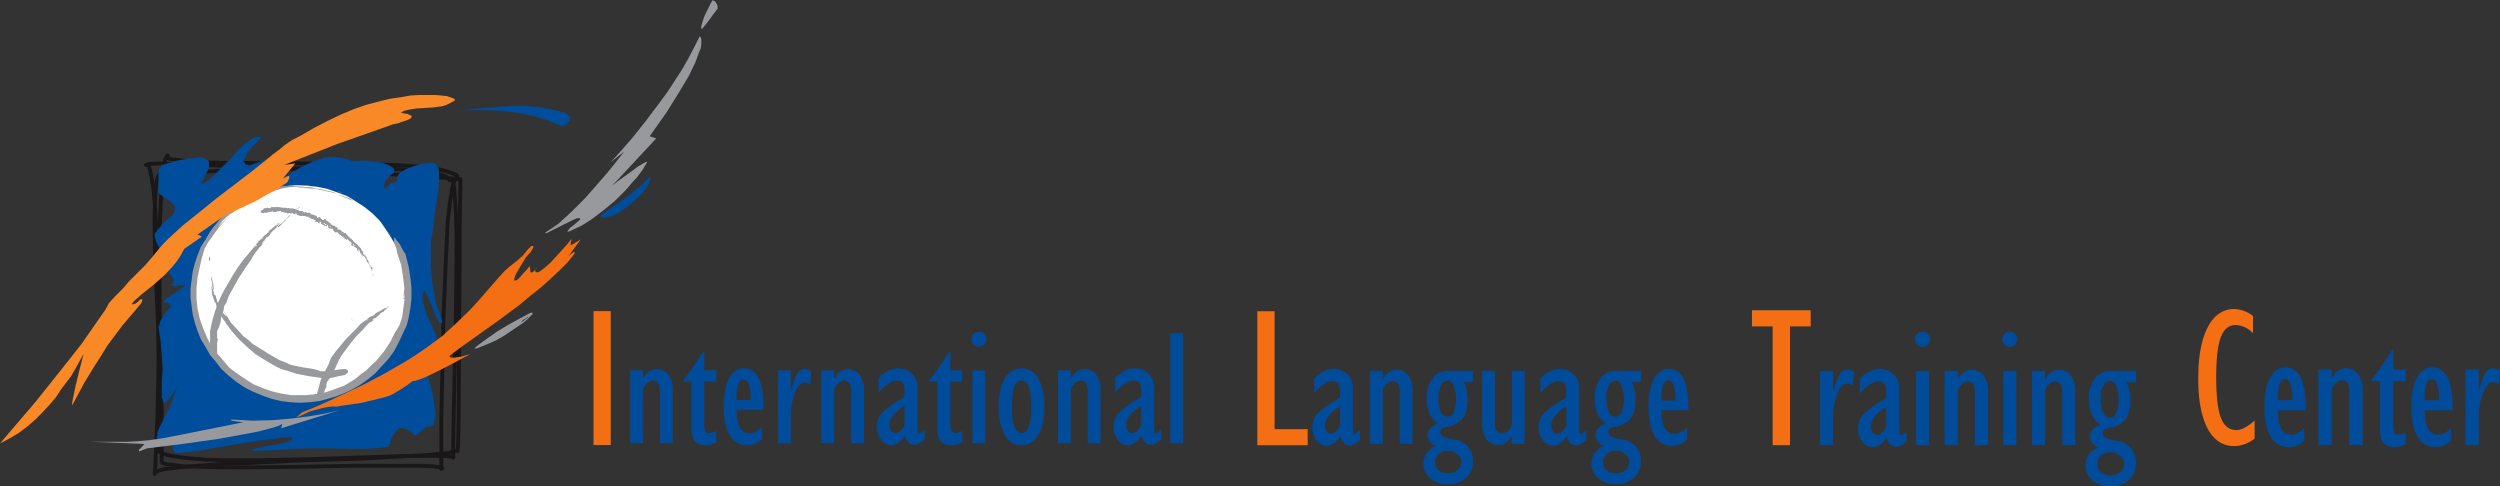 <svg id="Layer_1" data-name="Layer 1" xmlns="http://www.w3.org/2000/svg" viewBox="0 0 812.23 158.005">
  <rect x="0" y="0" width="812.23" height="158.005" fill="#333333" stroke="none"/>
  <defs>
    <style>
      .cls-1 {
        fill: #004c9b;
      }

      .cls-2, .cls-8 {
        fill: #f46e14;
      }

      .cls-3, .cls-7 {
        fill: #97999c;
      }

      .cls-10, .cls-3, .cls-5, .cls-6, .cls-8, .cls-9 {
        fill-rule: evenodd;
      }

      .cls-4 {
        fill: #1a1718;
      }

      .cls-5 {
        fill: #004d9b;
      }

      .cls-6 {
        fill: #fff;
      }

      .cls-9 {
        fill: #f98927;
      }

      .cls-10 {
        fill: none;
      }
    </style>
  </defs>
  <title>Logo ILTC original</title>
  <g>
    <g>
      <g>
        <path class="cls-1" d="M219.788,157.132V133.44h4.179V136h.1q1.749-2.953,4.388-2.952a4.525,4.525,0,0,1,3.776,1.855,8.333,8.333,0,0,1,1.422,5.172v17.057h-4.179V140.179q0-3.423-2.246-3.422a2.862,2.862,0,0,0-2.258,1.292,5.53,5.53,0,0,0-1.007,1.529v17.554Z" transform="translate(-15.063 -13.126)"/>
        <path class="cls-1" d="M247.764,153.162v3.709a9.523,9.523,0,0,1-3.683.914q-4.388,0-4.388-5.3V137.1h-2.717v-.366a87.949,87.949,0,0,0,6.53-9.4h.366v6.112h3.892V137.1h-3.892v13.51a6.1,6.1,0,0,0,.354,2.543,1.325,1.325,0,0,0,1.292.665A5.644,5.644,0,0,0,247.764,153.162Z" transform="translate(-15.063 -13.126)"/>
        <path class="cls-1" d="M262.654,151.568V155.7a6.982,6.982,0,0,1-4.885,2.09,6.225,6.225,0,0,1-5.59-3.239q-1.984-3.238-1.985-9.3,0-5.9,1.738-9.183t4.844-3.277q6.479,0,6.348,13.427h-8.751q0,7.7,4.217,7.706A5.058,5.058,0,0,0,262.654,151.568Zm-8.333-8.49h4.624q0-6.636-2.4-6.635Q254.321,136.444,254.321,143.079Z" transform="translate(-15.063 -13.126)"/>
        <path class="cls-1" d="M267.826,157.132V133.44h4.179v6.4h.1a25.77,25.77,0,0,1,2.075-5.512,2.607,2.607,0,0,1,2.313-1.28,3.626,3.626,0,0,1,2.142.705l-.313,4.284a3.14,3.14,0,0,0-1.829-.6q-1.959,0-3.225,3.526a19.975,19.975,0,0,0-1.268,6.766v9.4Z" transform="translate(-15.063 -13.126)"/>
        <path class="cls-1" d="M281.905,157.132V133.44h4.179V136h.1q1.749-2.953,4.388-2.952a4.525,4.525,0,0,1,3.776,1.855,8.333,8.333,0,0,1,1.422,5.172v17.057H291.6V140.179q0-3.423-2.246-3.422a2.862,2.862,0,0,0-2.258,1.292,5.53,5.53,0,0,0-1.007,1.529v17.554Z" transform="translate(-15.063 -13.126)"/>
        <path class="cls-1" d="M315.446,152.744V155.9q-1.966,1.749-3.251,1.75-2.337,0-3.07-2.978-2.29,3.11-4.531,3.108A4.047,4.047,0,0,1,301.349,156a6.674,6.674,0,0,1-1.394-4.22,6.477,6.477,0,0,1,1.954-4.754,36.4,36.4,0,0,1,7.058-4.911V139.84q0-3.081-2.474-3.082-2.525,0-5.963,3.892v-4.806q3.188-3.056,6.321-3.056a6.29,6.29,0,0,1,4.455,1.724,6.072,6.072,0,0,1,1.84,4.65v13.374q0,1.386.653,1.384Q314.192,153.919,315.446,152.744Zm-6.478-1.646v-6.112q-4.912,2.978-4.911,6.165a3.065,3.065,0,0,0,.572,1.921,1.761,1.761,0,0,0,1.456.743,2.509,2.509,0,0,0,1.985-1.19A4.1,4.1,0,0,0,308.967,151.1Z" transform="translate(-15.063 -13.126)"/>
        <path class="cls-1" d="M327.7,153.162v3.709a9.523,9.523,0,0,1-3.683.914q-4.388,0-4.388-5.3V137.1h-2.717v-.366a87.949,87.949,0,0,0,6.53-9.4h.366v6.112H327.7V137.1H323.8v13.51a6.1,6.1,0,0,0,.354,2.543,1.325,1.325,0,0,0,1.292.665A5.644,5.644,0,0,0,327.7,153.162Z" transform="translate(-15.063 -13.126)"/>
        <path class="cls-1" d="M333.052,125.734a2.408,2.408,0,1,1,1.7-.705A2.313,2.313,0,0,1,333.052,125.734Zm-2.09,31.4V133.44h4.179v23.692Z" transform="translate(-15.063 -13.126)"/>
        <path class="cls-1" d="M346.948,157.785a6.079,6.079,0,0,1-5.419-3.332q-2-3.327-2-9.154t2-9.169a6.075,6.075,0,0,1,10.852,0q2.013,3.345,2.011,9.169t-2.011,9.154A6.113,6.113,0,0,1,346.948,157.785Zm-.038-21.028q-3.1,0-3.1,8.542,0,8.517,3.2,8.516,3.1,0,3.1-8.516Q350.109,136.757,346.91,136.757Z" transform="translate(-15.063 -13.126)"/>
        <path class="cls-1" d="M358.782,157.132V133.44h4.179V136h.1q1.749-2.953,4.388-2.952a4.525,4.525,0,0,1,3.776,1.855,8.333,8.333,0,0,1,1.422,5.172v17.057h-4.179V140.179q0-3.423-2.246-3.422a2.862,2.862,0,0,0-2.258,1.292,5.53,5.53,0,0,0-1.007,1.529v17.554Z" transform="translate(-15.063 -13.126)"/>
        <path class="cls-1" d="M392.322,152.744V155.9q-1.966,1.749-3.251,1.75-2.337,0-3.07-2.978-2.29,3.11-4.531,3.108A4.047,4.047,0,0,1,378.226,156a6.674,6.674,0,0,1-1.394-4.22,6.477,6.477,0,0,1,1.954-4.754,36.4,36.4,0,0,1,7.058-4.911V139.84q0-3.081-2.474-3.082-2.525,0-5.963,3.892v-4.806q3.188-3.056,6.321-3.056a6.29,6.29,0,0,1,4.455,1.724,6.072,6.072,0,0,1,1.84,4.65v13.374q0,1.386.653,1.384Q391.068,153.919,392.322,152.744Zm-6.478-1.646v-6.112q-4.912,2.978-4.911,6.165a3.065,3.065,0,0,0,.572,1.921,1.761,1.761,0,0,0,1.456.743,2.509,2.509,0,0,0,1.985-1.19A4.1,4.1,0,0,0,385.844,151.1Z" transform="translate(-15.063 -13.126)"/>
        <path class="cls-1" d="M395.274,157.132V121.4h4.179v35.734Z" transform="translate(-15.063 -13.126)"/>
      </g>
      <g>
        <path class="cls-1" d="M456.926,152.931v3.161q-1.966,1.749-3.251,1.75-2.337,0-3.07-2.978-2.29,3.11-4.531,3.108a4.047,4.047,0,0,1-3.244-1.788,6.674,6.674,0,0,1-1.394-4.22,6.477,6.477,0,0,1,1.954-4.754,36.4,36.4,0,0,1,7.058-4.911v-2.273q0-3.081-2.474-3.082-2.525,0-5.963,3.892V136.03q3.188-3.056,6.321-3.056a6.29,6.29,0,0,1,4.455,1.724,6.072,6.072,0,0,1,1.84,4.65v13.374q0,1.386.653,1.384Q455.672,154.107,456.926,152.931Zm-6.478-1.646v-6.112q-4.912,2.978-4.911,6.165a3.065,3.065,0,0,0,.572,1.921,1.761,1.761,0,0,0,1.456.743,2.509,2.509,0,0,0,1.985-1.19A4.1,4.1,0,0,0,450.447,151.286Z" transform="translate(-15.063 -13.126)"/>
        <path class="cls-1" d="M460.139,157.32V133.627h4.179v2.56h.1q1.749-2.953,4.388-2.952a4.525,4.525,0,0,1,3.776,1.855,8.333,8.333,0,0,1,1.422,5.172V157.32H469.83V140.367q0-3.423-2.246-3.422a2.862,2.862,0,0,0-2.258,1.292,5.53,5.53,0,0,0-1.007,1.529V157.32Z" transform="translate(-15.063 -13.126)"/>
        <path class="cls-1" d="M493.679,137.284h-3.135a10.933,10.933,0,0,1,1.332,5.747q0,7.68-6.635,8.751a5.317,5.317,0,0,0-1.7.508,1.345,1.345,0,0,0-.5,1.242,1.677,1.677,0,0,0,.5,1.213q.5.513,3.878,1.19a6.8,6.8,0,0,1,6.205,7.157,6.776,6.776,0,0,1-2.287,5.288,8.551,8.551,0,0,1-5.942,2.052,8.412,8.412,0,0,1-5.616-1.9,5.889,5.889,0,0,1-2.246-4.688q0-4.075,4.075-5.825-2.689-1.2-2.691-3.474,0-2.508,3.317-3.814-3.63-2.508-3.631-8.124a10.5,10.5,0,0,1,1.867-6.542,6.109,6.109,0,0,1,5.134-2.444h8.072Zm-8.385,22.282a4,4,0,0,0-2.859,1.045,3.526,3.526,0,0,0-1.111,2.691,3.281,3.281,0,0,0,1.149,2.612,4.47,4.47,0,0,0,3.03.993,4.65,4.65,0,0,0,3.1-1.045,3.227,3.227,0,0,0,1.24-2.56,3.313,3.313,0,0,0-1.332-2.638A4.891,4.891,0,0,0,485.294,159.566Zm.014-22.8a2.39,2.39,0,0,0-2.113,1.558,9.466,9.466,0,0,0-.8,4.282,10.082,10.082,0,0,0,.774,4.372,2.365,2.365,0,0,0,2.14,1.57,2.267,2.267,0,0,0,2.033-1.506,9.535,9.535,0,0,0,.748-4.175,10.749,10.749,0,0,0-.762-4.464Q486.568,136.763,485.308,136.762Z" transform="translate(-15.063 -13.126)"/>
        <path class="cls-1" d="M510.423,133.627V157.32h-4.179v-2.56h-.1q-1.667,2.924-4.22,2.926a4.762,4.762,0,0,1-3.857-1.8,7.623,7.623,0,0,1-1.484-4.989V133.627h4.179V150.58q0,3.37,2.237,3.37a2.876,2.876,0,0,0,2.273-1.19,3.739,3.739,0,0,0,.976-1.605V133.627Z" transform="translate(-15.063 -13.126)"/>
        <path class="cls-1" d="M530.432,152.931v3.161q-1.966,1.749-3.251,1.75-2.337,0-3.07-2.978-2.29,3.11-4.531,3.108a4.047,4.047,0,0,1-3.244-1.788,6.674,6.674,0,0,1-1.394-4.22,6.477,6.477,0,0,1,1.954-4.754,36.4,36.4,0,0,1,7.058-4.911v-2.273q0-3.081-2.474-3.082-2.525,0-5.963,3.892V136.03q3.188-3.056,6.321-3.056a6.29,6.29,0,0,1,4.455,1.724,6.072,6.072,0,0,1,1.84,4.65v13.374q0,1.386.653,1.384Q529.178,154.107,530.432,152.931Zm-6.478-1.646v-6.112q-4.912,2.978-4.911,6.165a3.065,3.065,0,0,0,.572,1.921,1.761,1.761,0,0,0,1.456.743,2.509,2.509,0,0,0,1.985-1.19A4.1,4.1,0,0,0,523.954,151.286Z" transform="translate(-15.063 -13.126)"/>
        <path class="cls-1" d="M548.242,137.284h-3.135a10.887,10.887,0,0,1,1.339,5.747q0,7.68-6.637,8.751a5.317,5.317,0,0,0-1.7.508,1.345,1.345,0,0,0-.5,1.242,1.677,1.677,0,0,0,.5,1.213q.5.513,3.88,1.19a6.807,6.807,0,0,1,6.2,7.157,6.762,6.762,0,0,1-2.289,5.288,8.549,8.549,0,0,1-5.939,2.052,8.412,8.412,0,0,1-5.616-1.9,5.889,5.889,0,0,1-2.246-4.688q0-4.075,4.075-5.825-2.689-1.2-2.691-3.474,0-2.508,3.317-3.814-3.63-2.508-3.631-8.124a10.5,10.5,0,0,1,1.867-6.542,6.109,6.109,0,0,1,5.134-2.444h8.067Zm-8.38,22.282A4,4,0,0,0,537,160.611a3.526,3.526,0,0,0-1.111,2.691,3.281,3.281,0,0,0,1.149,2.612,4.47,4.47,0,0,0,3.03.993,4.665,4.665,0,0,0,3.1-1.045,3.222,3.222,0,0,0,1.235-2.56,3.324,3.324,0,0,0-1.33-2.638A4.9,4.9,0,0,0,539.862,159.566Zm.014-22.8a2.39,2.39,0,0,0-2.113,1.558,9.466,9.466,0,0,0-.8,4.282,10.082,10.082,0,0,0,.774,4.372,2.365,2.365,0,0,0,2.14,1.57,2.267,2.267,0,0,0,2.033-1.506,9.5,9.5,0,0,0,.748-4.175,10.787,10.787,0,0,0-.762-4.464Q541.132,136.763,539.876,136.762Z" transform="translate(-15.063 -13.126)"/>
        <path class="cls-1" d="M563.136,151.756v4.127a6.98,6.98,0,0,1-4.882,2.09,6.24,6.24,0,0,1-5.595-3.239q-1.981-3.238-1.985-9.3,0-5.9,1.738-9.183t4.844-3.277q6.483,0,6.355,13.427h-8.758q0,7.7,4.217,7.706A5.059,5.059,0,0,0,563.136,151.756Zm-8.33-8.49h4.626c0-4.424-.807-6.635-2.4-6.635Q554.806,136.631,554.806,143.266Z" transform="translate(-15.063 -13.126)"/>
      </g>
      <g>
        <path class="cls-1" d="M606.375,157.78V133.658h4.255v6.516h.109a25.976,25.976,0,0,1,2.113-5.614,2.654,2.654,0,0,1,2.356-1.3,3.686,3.686,0,0,1,2.18.717l-.318,4.362a3.207,3.207,0,0,0-1.862-.613q-1.995,0-3.287,3.591a20.365,20.365,0,0,0-1.292,6.889v9.575Z" transform="translate(-15.063 -13.126)"/>
        <path class="cls-1" d="M634.482,153.311v3.22q-2,1.781-3.31,1.781-2.372,0-3.125-3.032-2.33,3.167-4.612,3.165a4.125,4.125,0,0,1-3.306-1.821,6.793,6.793,0,0,1-1.415-4.3,6.6,6.6,0,0,1,1.985-4.84,37.2,37.2,0,0,1,7.191-5v-2.313q0-3.138-2.522-3.139-2.572,0-6.07,3.963V136.1q3.241-3.113,6.435-3.111a6.4,6.4,0,0,1,4.536,1.755,6.176,6.176,0,0,1,1.876,4.733V153.1c0,.94.218,1.408.665,1.408Q633.209,154.508,634.482,153.311Zm-6.592-1.674v-6.224q-5,3.031-5,6.276a3.134,3.134,0,0,0,.579,1.954,1.8,1.8,0,0,0,1.482.76,2.558,2.558,0,0,0,2.023-1.211A4.235,4.235,0,0,0,627.89,151.637Z" transform="translate(-15.063 -13.126)"/>
        <path class="cls-1" d="M639.664,125.812a2.455,2.455,0,0,1-1.729-4.189,2.471,2.471,0,0,1,3.458,0,2.454,2.454,0,0,1-1.729,4.189Zm-2.128,31.968V133.658h4.255V157.78Z" transform="translate(-15.063 -13.126)"/>
        <path class="cls-1" d="M646.84,157.78V133.658H651.1v2.605h.1q1.781-3,4.469-3a4.6,4.6,0,0,1,3.842,1.888,8.451,8.451,0,0,1,1.453,5.265V157.78h-4.255V140.519q0-3.484-2.289-3.484a2.908,2.908,0,0,0-2.3,1.316,5.6,5.6,0,0,0-1.026,1.558V157.78Z" transform="translate(-15.063 -13.126)"/>
        <path class="cls-1" d="M668.027,125.812a2.455,2.455,0,0,1-1.729-4.189,2.471,2.471,0,0,1,3.458,0,2.454,2.454,0,0,1-1.729,4.189ZM665.9,157.78V133.658h4.255V157.78Z" transform="translate(-15.063 -13.126)"/>
        <path class="cls-1" d="M675.2,157.78V133.658h4.255v2.605h.1q1.781-3,4.469-3a4.6,4.6,0,0,1,3.842,1.888,8.451,8.451,0,0,1,1.453,5.265V157.78h-4.255V140.519q0-3.484-2.289-3.484a2.908,2.908,0,0,0-2.3,1.316,5.6,5.6,0,0,0-1.026,1.558V157.78Z" transform="translate(-15.063 -13.126)"/>
        <path class="cls-1" d="M709.081,137.382h-3.192a11.1,11.1,0,0,1,1.358,5.851q0,7.819-6.754,8.91a5.272,5.272,0,0,0-1.729.518,1.364,1.364,0,0,0-.508,1.263,1.713,1.713,0,0,0,.508,1.237c.332.344,1.653.748,3.947,1.209a6.917,6.917,0,0,1,6.317,7.288,6.9,6.9,0,0,1-2.327,5.386,8.719,8.719,0,0,1-6.051,2.087,8.563,8.563,0,0,1-5.718-1.928,6,6,0,0,1-2.284-4.773q0-4.15,4.146-5.932-2.736-1.222-2.74-3.536,0-2.554,3.382-3.883-3.7-2.554-3.7-8.273a10.69,10.69,0,0,1,1.9-6.661,6.207,6.207,0,0,1,5.224-2.486h8.216Zm-8.535,22.686a4.068,4.068,0,0,0-2.911,1.064,3.589,3.589,0,0,0-1.13,2.74,3.346,3.346,0,0,0,1.168,2.66,4.563,4.563,0,0,0,3.087,1.009,4.711,4.711,0,0,0,3.149-1.064,3.284,3.284,0,0,0,1.263-2.605,3.372,3.372,0,0,0-1.354-2.686A4.982,4.982,0,0,0,700.546,160.067Zm.014-23.217a2.426,2.426,0,0,0-2.151,1.586,9.6,9.6,0,0,0-.817,4.358,10.217,10.217,0,0,0,.788,4.45,2.417,2.417,0,0,0,2.18,1.6,2.313,2.313,0,0,0,2.071-1.534,9.7,9.7,0,0,0,.76-4.251,10.949,10.949,0,0,0-.774-4.545Q701.84,136.851,700.56,136.85Z" transform="translate(-15.063 -13.126)"/>
      </g>
      <g>
        <path class="cls-1" d="M763.708,151.967v4.277a7.238,7.238,0,0,1-5.063,2.166,6.453,6.453,0,0,1-5.794-3.358q-2.059-3.355-2.056-9.637,0-6.116,1.8-9.515t5.02-3.4q6.718,0,6.578,13.916h-9.067q0,7.986,4.369,7.986A5.246,5.246,0,0,0,763.708,151.967Zm-8.634-8.8h4.787q0-6.878-2.489-6.877Q755.072,136.292,755.074,143.169Z" transform="translate(-15.063 -13.126)"/>
        <path class="cls-1" d="M768.3,157.733V133.178h4.331v2.653h.109c1.206-2.037,2.726-3.059,4.545-3.059A4.69,4.69,0,0,1,781.2,134.7a8.622,8.622,0,0,1,1.477,5.36v17.677h-4.331v-17.57q0-3.544-2.332-3.545a2.972,2.972,0,0,0-2.341,1.339,5.766,5.766,0,0,0-1.04,1.584v18.193Z" transform="translate(-15.063 -13.126)"/>
        <path class="cls-1" d="M796.622,153.618v3.845a9.9,9.9,0,0,1-3.819.948q-4.545,0-4.545-5.488V136.969h-2.816v-.38a91.65,91.65,0,0,0,6.768-9.743h.38v6.333h4.032v3.79H792.59v14a6.378,6.378,0,0,0,.366,2.636,1.377,1.377,0,0,0,1.339.689A5.829,5.829,0,0,0,796.622,153.618Z" transform="translate(-15.063 -13.126)"/>
        <path class="cls-1" d="M811.392,151.967v4.277a7.238,7.238,0,0,1-5.063,2.166,6.453,6.453,0,0,1-5.794-3.358q-2.059-3.355-2.056-9.637,0-6.116,1.8-9.515t5.02-3.4q6.718,0,6.578,13.916H802.81q0,7.986,4.369,7.986A5.246,5.246,0,0,0,811.392,151.967Zm-8.634-8.8h4.787q0-6.878-2.489-6.877Q802.756,136.292,802.758,143.169Z" transform="translate(-15.063 -13.126)"/>
        <path class="cls-1" d="M816.085,157.733V133.178h4.331v6.633h.109a26.372,26.372,0,0,1,2.151-5.711,2.694,2.694,0,0,1,2.394-1.327,3.778,3.778,0,0,1,2.223.731l-.328,4.441a3.248,3.248,0,0,0-1.9-.625q-2.03,0-3.344,3.655a20.755,20.755,0,0,0-1.311,7.012v9.746Z" transform="translate(-15.063 -13.126)"/>
      </g>
    </g>
    <g>
      <path class="cls-2" d="M423.559,157.78V114.25h5.6v38.311h10.755v5.22Z" transform="translate(-15.063 -13.126)"/>
      <path class="cls-2" d="M207.891,157.733V114.2h5.6v43.531Z" transform="translate(-15.063 -13.126)"/>
      <path class="cls-2" d="M590.986,157.755v-38.58h-6.729v-5.256h19.094v5.256h-6.729v38.58Z" transform="translate(-15.063 -13.126)"/>
      <path class="cls-2" d="M747.558,149.745v5.869a10.617,10.617,0,0,1-6.629,2.443q-5.586,0-8.633-5.711t-3.045-16.306q0-10.6,3.061-16.562t8.744-5.964a10.83,10.83,0,0,1,5.995,2.251v5.647a8.163,8.163,0,0,0-5.583-2.7q-3.365,0-4.87,3.944t-1.508,13.125q0,9.092,1.525,13.08t5.043,3.991Q744.071,152.856,747.558,149.745Z" transform="translate(-15.063 -13.126)"/>
    </g>
    <g>
      <path class="cls-3" d="M187.356,114.7l-.529.529.353-.353h0l.176-.176Zm-.882.529Zm-.529.353h0Zm.529,0h0l-.176-.353h.176l-.176.353Zm0,0h0Zm.176.705h0v-.176h-.176l-.882.705h-.176l-.353.176h0l-.529.529v.176h.176l1.587-1.235h0l1.411-.882.529-.353-.705.353h0l-.353.353-.529.353Zm-5.643,2.645h.176l-.705.353h.176l.353-.353Zm-11.11,7.407h-.705l.176-.176.353-.353.882-.705,2.645-1.94,3.527-2.469,3.88-2.292,3.527-1.94,2.645-1.411.705-.353h.529v.529l-.705.705-.882.882-1.235,1.058-4.938,3.351h0l-1.587,1.058-2.469,1.411-2.822,1.235-3.527,1.411Zm22.4-37.739h0v.176l.176.176,1.058-.529,3.527-1.763,3.88-1.94,1.587-.705h.882l.176.176v.176l-.353.353-1.411,1.235-1.587,1.235-.529.705-.353.529h0l.882-.176,1.058-.529,2.645-1.234,3.351-2.116,3.7-2.822,3.88-3.174,1.94-1.94,1.764-1.764,1.763-2.116,1.764-1.94,1.587-2.116,1.411-2.292h0l.176-.353-.176-.176-.353.176-.705.353-1.764,1.058-2.116,1.587-4.409,3.174-1.94,1.587L228.269,58.1l-2.116-.705h0l5.467-7.759,4.056-6.525,3.174-5.29,2.116-4.409,1.234-3.35.529-1.235.176-1.235V25.823l-.176-.529-.353-.353h0l-1.763,3.527-1.94,3.7-2.116,3.7L234.265,39.4l-2.293,3.527L229.5,46.28l-4.761,6.349-4.232,5.291-3.7,4.232-3.351,3.7,4.409-3.527h0L215.4,65.5l-2.822,3.527-3.527,4.056-3.88,4.409L200.759,81.9l-2.116,1.94-2.116,1.94-2.293,1.587-1.94,1.235Zm54.316-75.477h0L245.9,14.36l-1.411,2.822-.705,1.587-.529,1.587-.353,1.234v.529l.176.529h0L245.2,20l1.411-1.94,1.587-2.116h0v-.882l-.176-.529-.353-.529-.176-.353-.705-.353-.176-.176Z" transform="translate(-15.063 -13.126)"/>
      <path class="cls-4" d="M65.323,167.709H65.3a.63.63,0,0,1-.606-.63v-.353a.63.63,0,0,1,.043-.228l.135-1.749.176-4.046.529-12.513.352-16.212V113.827l-.352-17.62-.352-7.928-.352-7.215L64.344,75.1l-.7-4.375L63.3,69l-.329-1.153-.233-.465-.032-.016h-.2a.63.63,0,0,1-.282-1.194L62.572,66a.631.631,0,0,1,.129-.048l.705-.176a.633.633,0,0,1,.116-.018l3-.176h.059l5.114.176,6.344.176h.01l16.224.705,18.871.882h.005l35.093,1.94h.013l16.4,1.235a.63.63,0,0,1,.583.629v3.361l-.176,10.4-.176,32.268-.176,31.214v.009l-.176,9.17q0,.023,0,.045l-.176,1.94a.63.63,0,0,1-.628.573h-.176a.628.628,0,0,1-.3-.077l-.521.209a.634.634,0,0,1-.061.021l-1.234.353a.633.633,0,0,1-.11.021l-1.764.176-4.933.529-.032,0-6.349.353-16.048.882h-.016l-18.158.529-18.334.881-8.636.353-7.391.528-5.985.528-4.889.524-1.334.333-1.309.491-.185.123-.005.066A.63.63,0,0,1,65.323,167.709ZM63.951,66.992l.172.344a.631.631,0,0,1,.042.109l.353,1.234q.007.024.012.049l.353,1.764,0,.024.705,4.409q0,.022.005.044l.529,6,0,.025.353,7.23.353,7.939v.015l.353,17.635V132l-.353,16.224v.013L66.3,160.756l-.176,4.057v.021l-.06.785.974-.365a.641.641,0,0,1,.068-.021l1.411-.353a.632.632,0,0,1,.086-.015l4.938-.529h.012l6-.529h.01l7.407-.529h.019l8.641-.353,18.336-.881h.012l18.156-.529,16.039-.881,6.332-.352,4.921-.527,1.712-.171,1.149-.328.751-.3a.634.634,0,0,1,.133-.136l.1-1.118.176-9.143.176-31.209.176-32.272v-.007l.176-10.4V71.906l-15.811-1.19-35.084-1.939-18.867-.882L78,67.19l-6.343-.176-5.089-.175Z" transform="translate(-15.063 -13.126)"/>
      <path class="cls-4" d="M158.435,166.122a.63.63,0,0,1-.626-.56l-2.427-.324-4.191-.175H130.049l-17.276.353h-.006l-17.458.176H87.35l-6.7-.176-6-.176a.627.627,0,0,1-.063,0l-4.047-.528-1.754-.175a.631.631,0,0,1-.171-.042l-.882-.353a.631.631,0,0,1-.212-.139l-.353-.353a.63.63,0,0,1-.185-.446V146.277l-.353-15.512-.353-17.637V87.339l.353-7.406v-.006l.353-6.172v-.007l.353-5.114a.629.629,0,0,1,.009-.069l.353-1.94,0-.024.353-1.587a.629.629,0,0,1,.052-.145l.463-.926v-.026a.63.63,0,0,1,.348-.564l.027-.013.084-.125a.63.63,0,0,1,1.155.35v.176a.346.346,0,0,0-.009.248l.589.2,1,.166,4.2.525,5.436.351,6.858.176h7.4l17.459.176,17.635.176h.007l8.289.176h.015l7.759.353.024,0,6.349.529.021,0,3,.353a.636.636,0,0,1,.068.012l2.293.529.011,0,2.116.529a.626.626,0,0,1,.068.021l1.411.529.027.011,1.234.529a.63.63,0,0,1,.2.134l.353.353a.63.63,0,0,1,.118.164l.176.353a.63.63,0,0,1-.564.912H163.7l-.005,0-.264.659q-.01.024-.021.048l-.491.983-.334,1.669-.7,4.385-.7,5.786-.352,6.856-.353,7.756-.705,16.92-.352,17.1-.353,15.336v16l0,0a.63.63,0,0,1,0,1.127l-.353.176A.629.629,0,0,1,158.435,166.122Zm-71.06-1.79H95.3l17.452-.176,17.28-.353h21.2l4.232.176.057,0,2.284.3V148.724l.353-15.342.352-17.1v-.013l.705-16.929.353-7.762.353-6.881q0-.022,0-.044l.705-5.819,0-.024.705-4.409,0-.024.353-1.764a.629.629,0,0,1,.054-.158l.517-1.035.343-.857a.63.63,0,0,1,.1-.169l-.985-.422-1.364-.511-2.075-.519-2.254-.52-2.953-.347-6.326-.527-7.74-.352-8.276-.176-17.632-.176-17.455-.176h-7.42l-6.878-.176H81.33l-5.467-.353-.038,0L71.593,65.6l-.025,0-1.058-.176a.631.631,0,0,1-.1-.024l-.993-.331-.149.3-.333,1.5-.344,1.893-.35,5.075-.352,6.166-.352,7.389v25.725l.352,17.629.353,15.517v16.683l.077.077.679.272,1.675.168.019,0,4.025.525,5.964.175Z" transform="translate(-15.063 -13.126)"/>
      <path class="cls-4" d="M97.947,163.3h-8.3l-7.407-.176-.037,0-6.349-.529-.031,0-2.645-.353-.013,0-2.293-.353-.028,0-1.763-.353A.629.629,0,0,1,69,161.5l-1.587-.529a.632.632,0,0,1-.15-.073l-1.058-.705a.632.632,0,0,1-.1-.079l-.705-.706a.63.63,0,0,1,.532-1.07l.069-.069.273-.82v-1.308c0-.017,0-.034,0-.05l.351-4.384V146.1l-.352-14.8-.705-17.1-.705-16.929v-.012l-.176-7.936V82.411l.176-5.643,0-.033.353-4.232a.632.632,0,0,1,.017-.1l.353-1.411q.006-.023.014-.046l.353-1.058a.63.63,0,0,1,.316-.364l.705-.353a.63.63,0,0,1,.282-.067h.325l4.029-.35.023,0,10.581-.529,14.815-.705h.017l16.577-.353,8.818-.176h8.315l7.759.176h.016l7.23.353.025,0,6,.529.034,0,2.469.353h.007l2.292.353a.629.629,0,0,1,.07.015l1.94.529.055.018,1.411.529a.633.633,0,0,1,.1.05l.882.529a.63.63,0,0,1,.239.259l.036.071a.63.63,0,0,1,.282-.067h.176a.63.63,0,0,1,.445.184l.176.176a.63.63,0,0,1,.166.293l.17.682.345,1.035a.63.63,0,0,1,.03.142l.353,3.88V77.1l.353,5.29v.025L164,88.939v7.607l-.176,16.929v.006l-.353,17.459-.353,15.344-.176,11.1v4.4a.63.63,0,0,1-.912.564l-.291-.145-.582-.146-2.744-.172h-10.9l-32.085,1.058h-.008l-8.994.176-8.464.176Zm-8.281-1.261H97.94l8.459-.176,8.99-.176,32.092-1.058h10.994l2.822.176a.628.628,0,0,1,.114.018l.275.069v-3.523l.176-11.11.353-15.347.353-17.454.176-16.922V88.964l-.176-6.5-.351-5.27-.345-3.8-.33-.989q-.008-.023-.014-.047l-.048-.19-.049.033a.63.63,0,0,1-.913-.243l-.271-.541-.675-.405-1.33-.5L156.364,70l-2.254-.347-2.449-.35-5.967-.526-7.21-.352-7.745-.176h-8.274l-8.811.176-16.568.353-14.805.7-10.568.528-4.044.352-.055,0h-.2l-.339.169-.263.788-.334,1.338-.347,4.165-.176,5.617V89.3l.176,7.923.705,16.923.705,17.106v.011l.353,14.813v5.658q0,.025,0,.05l-.351,4.384v1.386a.63.63,0,0,1-.032.2l-.353,1.058a.63.63,0,0,1-.152.246l-.083.083.039.039.936.624,1.47.49,1.711.342,2.272.35,2.624.35,6.314.526Z" transform="translate(-15.063 -13.126)"/>
      <polygon class="cls-5" points="52.552 53.61 52.552 53.61 57.49 52.199 61.546 51.494 63.309 51.317 64.896 51.141 65.954 51.317 66.836 51.67 67.542 52.023 67.894 52.552 67.894 53.434 67.894 54.315 67.542 55.373 66.836 56.608 66.307 58.019 65.249 59.606 65.249 59.606 65.954 59.606 66.836 59.077 68.247 58.195 69.305 57.137 71.95 54.492 74.948 51.494 77.593 48.496 79.004 47.085 80.591 46.027 81.65 45.145 82.884 44.616 83.942 44.44 84.647 44.44 85 44.616 85 44.616 82.002 47.614 80.239 49.907 79.533 51.494 79.181 52.023 79.181 52.552 79.533 52.905 79.533 53.081 79.886 53.434 80.591 53.61 80.944 53.786 80.944 53.786 84.295 52.552 87.293 51.494 89.938 50.788 92.583 50.436 94.347 50.083 95.934 49.907 97.345 50.083 98.05 50.083 98.05 50.083 98.05 50.259 97.697 50.436 96.992 50.965 94.699 52.552 93.289 53.434 92.231 54.315 91.878 54.668 91.701 55.021 91.878 55.197 92.231 55.373 92.231 55.373 92.231 55.726 92.231 56.079 91.701 56.961 90.291 58.548 89.938 58.9 90.291 58.724 95.934 55.373 95.934 55.373 98.05 54.139 99.99 53.257 101.93 52.375 103.693 51.847 105.28 51.317 106.691 51.141 107.749 50.965 108.984 50.965 110.924 51.317 112.687 51.67 114.627 52.375 114.627 52.375 117.625 52.199 120.094 52.375 122.386 52.552 124.326 52.905 125.737 53.434 126.795 53.963 127.677 54.492 128.029 55.021 128.029 55.021 128.029 55.55 128.029 56.079 126.619 57.137 126.09 57.842 125.384 58.548 125.031 59.429 124.679 60.311 124.679 60.311 124.679 61.017 125.031 61.193 125.384 61.193 125.737 60.664 126.971 59.606 128.029 59.253 129.087 58.9 129.087 58.9 129.087 58.195 129.087 57.313 129.44 56.784 129.969 56.079 131.027 55.55 131.733 55.021 134.025 54.139 136.141 53.434 138.081 53.081 140.021 52.905 140.726 52.905 140.726 52.905 141.432 53.257 141.785 53.61 142.137 54.139 142.49 54.844 142.666 56.432 142.666 58.548 142.49 61.017 142.137 63.838 141.079 70.539 140.726 74.419 140.021 78.299 140.021 82.531 140.021 86.764 140.374 91.172 141.079 95.581 141.432 97.697 142.137 99.99 143.019 102.282 143.725 104.398 143.725 104.398 143.372 104.927 143.019 104.927 142.666 104.751 142.49 104.222 141.432 102.459 140.726 100.342 138.787 96.11 138.081 94.699 137.729 94.523 137.729 94.523 137.729 94.523 137.376 95.228 137.376 96.11 137.376 96.992 137.376 98.05 138.081 100.342 138.787 102.635 140.726 106.691 141.432 108.278 141.785 109.336 141.785 109.336 141.785 110.218 141.079 111.629 140.021 115.332 139.492 117.272 139.139 119.388 138.787 121.152 139.139 122.739 139.139 122.739 140.021 125.913 140.726 128.734 141.079 131.38 141.432 133.672 141.432 135.612 141.079 137.023 141.079 138.081 138.434 138.786 139.316 137.023 139.316 137.023 139.139 137.728 137.729 139.315 137.023 140.021 136.141 140.726 135.436 141.255 134.731 141.432 134.731 141.432 133.144 140.021 131.733 139.315 131.027 139.139 130.675 138.963 129.969 139.139 129.44 139.315 129.087 139.668 128.735 140.197 127.677 141.432 126.971 143.019 126.442 145.135 126.442 145.135 122.386 145.664 119.036 145.84 115.332 145.84 111.629 145.84 106.691 145.664 100.343 145.664 92.231 146.017 82.002 146.546 82.002 146.546 81.65 146.193 82.002 146.017 83.237 145.664 87.293 144.782 89.938 144.429 92.231 143.9 93.994 143.371 94.699 143.019 94.876 142.49 94.876 142.49 94.876 142.313 94.699 142.137 93.641 142.137 91.878 142.137 89.585 142.49 83.942 143.195 77.241 144.253 63.838 146.546 59.253 147.075 57.843 147.251 56.961 147.075 56.961 147.075 56.608 146.722 56.255 146.193 56.255 145.488 56.255 144.782 56.608 143.724 56.961 143.195 56.961 143.195 56.255 143.371 54.845 143.371 52.905 143.371 51.847 143.195 51.141 142.842 51.141 142.842 51.141 142.49 50.789 141.961 51.141 141.432 51.141 140.55 51.847 138.786 52.905 136.67 55.197 132.085 55.903 130.145 56.608 128.205 57.843 125.031 57.843 125.031 56.608 127.324 55.197 129.263 53.61 131.027 53.61 131.027 53.257 130.851 52.905 130.498 52.905 129.969 52.552 129.087 52.552 126.795 52.552 123.62 52.905 119.741 52.552 115.508 52.199 110.923 51.847 108.631 51.494 106.338 51.494 106.338 51.847 105.28 52.199 104.046 52.905 102.987 53.61 101.93 54.845 100.342 55.55 99.813 54.845 98.579 54.845 98.579 53.257 98.226 53.257 98.226 52.905 98.05 53.257 97.873 53.786 97.168 56.608 95.405 60.488 92.583 60.488 92.583 56.961 92.936 55.903 92.759 55.55 92.759 55.197 92.583 55.197 92.583 56.255 92.23 56.255 92.23 56.255 91.701 56.608 91.172 56.255 90.643 55.903 90.114 55.197 89.056 54.139 87.998 53.257 87.116 52.199 86.234 52.199 85.882 51.847 85.529 52.199 85.353 52.552 85 52.552 85 53.257 84.471 53.786 83.942 54.492 83.413 54.492 82.884 54.845 82.531 54.492 82.002 54.139 81.649 53.61 81.473 53.61 81.473 52.905 81.473 52.199 81.12 51.847 80.591 51.494 80.062 50.789 78.651 50.259 76.888 50.259 76.888 50.259 76.359 50.259 76.006 51.141 74.772 52.199 73.537 53.257 72.303 55.903 70.01 56.608 68.952 56.784 68.423 56.961 67.894 56.961 67.894 56.961 67.542 56.784 67.012 56.255 66.307 55.197 65.425 54.139 64.72 52.199 63.309 51.494 62.604 51.494 62.251 51.494 61.898 51.494 61.898 51.494 60.311 51.494 58.371 51.494 57.137 51.494 55.902 51.847 54.844 52.552 53.61 52.552 53.61 52.552 53.61"/>
      <polygon class="cls-5" points="148.133 35.975 148.133 35.975 151.484 35.799 155.187 35.799 159.949 35.799 165.416 36.328 168.237 36.68 171.235 37.209 174.057 37.915 177.054 38.797 179.876 39.855 182.698 41.089 182.698 41.089 183.756 40.56 184.461 39.855 184.99 39.326 185.166 38.797 185.343 38.268 184.99 37.739 184.638 37.386 183.932 36.857 182.874 36.504 181.816 36.151 178.642 35.446 174.762 34.741 169.824 34.388 169.824 34.388 165.945 34.388 162.241 34.741 155.187 35.27 148.133 35.975 148.133 35.975 148.133 35.975"/>
      <polygon class="cls-5" points="195.218 70.187 195.218 70.187 195.395 70.539 195.747 70.716 196.277 70.716 196.982 70.539 198.745 70.187 200.685 69.305 200.685 69.305 204.036 67.012 206.681 64.72 208.621 62.78 210.032 61.017 210.737 59.606 211.266 58.548 211.266 57.666 211.09 57.49 210.913 57.49 210.913 57.49 210.032 58.548 208.974 59.606 206.505 61.722 203.86 63.838 201.391 65.602 196.982 68.6 195.571 69.658 195.218 70.01 195.218 70.187 195.218 70.187 195.218 70.187"/>
      <polygon class="cls-6" points="127.324 77.593 127.324 77.593 129.087 80.768 130.322 83.942 131.38 87.292 131.733 90.643 132.085 94.17 132.085 97.521 131.733 100.695 131.027 104.046 129.793 107.22 128.735 110.394 126.971 113.216 125.031 116.037 122.739 118.682 120.27 121.152 117.625 123.268 114.627 125.207 114.627 125.207 111.629 126.795 108.278 128.205 104.928 129.087 101.401 129.616 98.05 129.969 94.699 129.793 91.349 129.44 88.351 128.734 85 127.676 82.002 126.442 79.004 124.679 76.183 122.915 73.538 120.622 71.245 118.154 68.952 115.508 67.189 112.51 67.189 112.51 65.249 109.336 64.191 105.985 63.133 102.635 62.604 99.284 62.251 95.934 62.604 92.583 62.957 89.232 63.486 86.058 64.544 82.884 65.954 79.71 67.542 76.712 69.305 74.066 71.598 71.421 74.243 68.952 76.888 66.836 79.886 64.896 79.886 64.896 82.884 63.133 86.235 61.898 89.585 61.017 92.936 60.488 96.286 60.135 99.637 60.311 102.988 60.664 106.338 61.369 109.336 62.427 112.687 63.662 115.332 65.249 118.33 67.189 120.976 69.305 123.444 71.774 125.384 74.595 127.324 77.593 127.324 77.593 127.324 77.593"/>
      <path class="cls-3" d="M130.043,77.846l-1.94-1.058.882.529h0l1.058.529Zm-3.7-1.94-.529-.176v-.176l.529.353Zm-3.7-1.411,2.116.705h0l-2.116-.705Zm2.822,1.234h0v-.176h.353l-1.058-.353h0l.705.529Zm0,0h0l.882.353h0l-.882-.353Zm-1.058.353h0l-.353-.176-.705-.353h0l-2.293-.529-2.292-.529h0l-1.411-.176-1.235-.353h-3.7l-.705.176h.705l2.645.176,2.645.176,2.293.529,2.469.529h0l1.94.529,1.94.882,2.116.882,1.94.882h0l1.94,1.411h0l-1.235-.882-1.411-.882h0l-.882-.705-1.411-.529-3-1.058Zm17.106,12.873h0l-.705-.882h0l-1.411-2.116-.882-1.058-.705-.882.353.705h0l.529.529-.176-.529h0l1.587,2.469,1.764,2.469h0v-.176l-.353-.529Zm.882,1.763-.529-1.058h0l.529,1.058ZM112.055,80.491h0v.176h0l-.705.353-.705.353H111V81.2h0l1.411-.529h0v-.176Zm.705,0-.353.176h0l.353-.176Zm10.934,7.759h0v0Zm-.353-.705-.353-.176.353.176ZM124.4,88.6Zm-4.056-4.056Zm3.351,1.94Zm1.411,2.469Zm-6-4.938v-.176h0v.176Zm3.88,3.35Zm1.763-.176-.353-.176h0l.353.176Zm3.88,4.232h.176l.882,1.058h0l-.529-.176h-.176l.705.705h0l.353.176v.176l.353.176h0l-.353-.176v-.176h0l.705.353h0l-.353-.353-.353-.176h0v.176h0l-.353-.529v-.353h0v0l.353.176h0l.353.529.353.705h.176v-.529l-.529-.176v-.176h0l.353.176h0v-.176h0v.176l.176.176v-.705l-.176-.176-.353-.176v-.176h-.353l-.353-.705v.176h0v-.176h0l-.882-.705-.176-.176v.176h0v.882M128.1,90.9l.529.529v-.882l-.176-.176v-.176h0v.176h0l.176.176v-.176l-.529-.529.353.176H128.1v.176l.353.176h0l-.353-.176V90.9h0m0-1.058h0m0,.176h0m-.529.882.176.176v-.529h0l.353.353v-.882h0v0h0v-.176l-.353-.353-.176-.176v.882h.176l-.176.176h0V90.9m-.176,0v.176h0V90.9h0v-.176m0-.176V88.956l.176.353v.882l-.176-.176h0v.353h.176V90.9l-.176-.176v-.176h0m.176-.176h0m-.176.176v-.353m0,.176v.176h0m-.705-.353h0v-.353l.353.176h0v0l-.353-.176v-.353h0v-.529h0V88.78h0l.353.176V88.78h0l.353.176v1.587h-.353l.353.176V90.9h0m0,0-.353-.705h0l-.353.176m0,0v-.176m0-.882v.176m.705.882-.353-.353h0l.353.353m-.705-.529v.353h0v-.353h0m0-1.058h0v.176h0V88.78h0m0,.705h0v-.353m-.529.705.176.353h0v-.353h.353v-.705l-.353-.353h0l.353.176h0l-.353-.176h.353V88.6l-.529-.176h0v.353h.176l-.176.176h0l.176.176h-.176v.705m-1.411-1.058V88.6l.353.353h0l.353.176v.353h.353v-.176h0v.176h0l.353.353v-.705l-.176-.176h.176l-.176-.176-.176-.353h0l.176.176.176.176v-.353h-.353v-.176l.176.176h.176l-.176-.176-.176-.353-.353-.176h0l.353.176v.176h0l-1.058-.705h0l.353.353V87.9h-.353v.882m-2.292-1.411h.882V87.9l.353.353h0l.353.353h.353v-.176h.353v.353h0V87.721l-.353-.353h.353v-.176h0l-.353-.176h0l-.353-.176-.353-.353h-.353l-.353-.176-.529-.353h.176l-.176.176v-.176h0v-.176h0v.882h.176v.176h0l-.176-.176.353.353h-.176l-.176-.176h0v.176h0v.176h0v.176h0m1.235-.705h0v0m-4.409-1.411h.176v.529h0l.529.353h0l.705.353.353.176h0v-.353h0v.176l.353-.176h0l-.353-.176v.176H120.7v-.176h0l-.353-.176-.353-.353h.353v-.176h0l.353.353.353.176.353.176.353.176h0v.529l.353.176-.705-.176h0l.353.176h0v0h0l.353.353v-.353h0v.176l.353.176v-.176h0v0l-.353-.353v-.353h0l.353.176v-.882h0l-.353-.176v-.176h-.353v-.176h0l-.353-.176V84.9h-.353v-.176h0l-.353-.353h-.353v.176h.353v.176h-.353v-.176l-.353.176h0l-.529-.353-.176-.176V84.9l.176.176h0l-.176-.176v.176h.176v.176h-.176m3.174,1.587v0h0M118.4,85.429h0l.353.176h0l.353.176h0l-.353-.353v-.176H118.4l.353-.176h0l.353.176h.176l-.176-.176h.176V84.9h-.176v-.176h0V84.9h.176v-.705l-.176-.176h0v-.176h0l-.353-.176v.176H118.4v.176h0v.705h.353V84.9h0l-.353-.176h0V84.9h0v.529h0m.705-1.411h0m-3,.176h.176l-.176-.176h0v-.529h0V82.96l.882.176h0l-.529-.176h.529l.353.176v.176l.353-.176h0l.353.529.353.176v0l-.353-.176h0v.176h0l.353.176v.529h0v.176h0V84.9h0v.176h0v.176h-.353l-.705-.176V84.9h0l.353.176h0V84.9h0v-.176h0l-.705-.353-.705-.176-.176-.176v.176h0m0-1.411h.882l-.882-.176v.176h0m0,1.411h0m-2.116-.705h0v-.176h.353l.353.176h.353v-.176h0l.705.529.353.176v-.176h0v-.353h0l-.353-.176-.353-.176h0l.353.176h0l.353-.176h0v.176h0V82.96l-.705-.353h0l.705.176v-.176l-.353-.176-.353-.176h-.353v.176h0l-.353-.176-.353-.176h0l-.353.176v.529h0l.353.176-.353-.176v.705h0m2.116.529v0h0m-2.822-.882.353.176h.353v-.529l-.353-.176.353.176v-.529h0l-.705-.529h0v.353h0l.353.176h-.353v.882m-.529.176h.353v-.176h.176v-.882l-.176-.176h.176v-.353h-.529v.353h0v.176h0v.176h0v.882h0m0-1.058v-.176h0v.176m-1.587.176h.176l.353.176h0l-.353.176h0v.176h0v-.176h0l.705.176H111.7l.705.176.353.176V82.255h0v-.176h0l-.353-.176h0l.353.176v-.353h-.353l-.705-.353-.529-.176V81.9h.176v0h0v.176h-.176v.353m-.176.353h0v-.353h0v.353h0m0-.529.176.176v-.353L111,81.9h0v-.529h0V81.2h.176V81.9H111v.353h0m0,.176h0m0-.176h0m0,.176h0m8.465,3.351Zm.529.353h0v0Zm9.346,6.7h0l.353.176-.529-.176h.176Zm-.529-1.058h-.353l.353-.176v.176Zm.882-.529Zm-1.94,0v.176h0v-.176Zm-.705-.529h0l-.353-.353.353.353Zm-1.058-.882h0l-.176-.176.176.176Zm-11.286-6h0l.353-.176h0l.353.176h-.353v-.176l-.353.176Z" transform="translate(-15.063 -13.126)"/>
      <polygon class="cls-3" points="99.637 60.135 99.637 60.135 95.934 60.135 92.231 60.488 88.704 61.193 85.353 62.251 85.353 62.251 84.295 62.604 83.237 62.956 83.237 62.956 81.297 63.838 80.944 64.191 80.944 64.191 80.944 64.191 80.591 64.367 80.944 64.367 80.944 64.367 81.65 64.015 81.65 64.015 80.944 64.367 80.944 64.367 79.886 64.72 79.886 64.72 78.299 65.778 78.299 65.778 79.886 64.72 80.944 64.191 80.944 64.015 80.944 64.015 79.004 65.073 77.241 66.307 77.241 66.307 76.183 67.012 76.183 67.012 74.948 68.07 73.89 68.776 73.538 69.305 73.538 69.305 73.185 69.481 73.185 69.481 71.95 70.716 70.892 71.95 69.305 73.89 69.305 73.89 68.952 74.419 68.952 74.419 68.247 75.654 68.247 75.654 69.305 74.243 69.305 74.243 70.187 73.185 70.54 72.656 70.892 72.127 70.892 72.127 70.54 72.656 70.187 73.185 69.305 74.243 69.305 74.243 68.247 75.654 68.247 75.654 66.307 78.651 66.307 78.651 67.189 76.888 68.247 75.654 68.247 75.654 68.952 74.419 68.952 74.419 69.305 73.89 70.892 71.95 70.892 71.95 68.6 74.772 66.836 77.593 66.836 77.593 65.249 80.239 64.191 82.884 63.309 85.529 62.604 88.174 62.251 90.996 61.898 93.817 61.898 96.639 62.251 99.46 62.604 102.106 63.309 104.927 64.191 107.573 65.249 110.218 66.836 112.863 68.247 115.332 70.187 117.625 71.95 119.917 71.95 119.917 74.243 122.033 76.888 124.149 79.533 125.913 82.355 127.324 85.353 128.558 88.351 129.616 91.349 130.322 94.347 130.674 94.347 130.674 97.345 130.851 100.695 130.674 103.693 130.322 106.338 129.616 109.336 128.734 111.982 127.676 114.627 126.442 117.272 124.855 119.741 123.091 122.033 121.152 123.973 119.035 126.09 116.743 128.029 114.098 129.44 111.452 130.675 108.807 132.085 105.809 132.085 105.809 132.438 104.575 132.791 103.164 133.32 100.166 133.673 96.992 133.673 93.465 133.32 90.114 132.791 86.764 132.085 83.942 131.733 82.531 131.027 81.473 131.027 81.473 129.793 79.181 128.735 77.946 128.382 77.241 128.029 77.241 128.029 77.241 128.029 77.593 128.029 78.122 128.029 78.828 128.029 78.828 128.735 80.591 129.087 82.355 130.322 86.058 130.675 88.174 131.027 90.643 131.38 93.641 131.027 96.992 131.027 96.992 131.38 95.405 131.38 95.052 131.38 95.052 131.38 96.11 131.38 97.873 131.027 100.166 130.675 102.987 129.793 105.633 129.087 106.867 128.382 107.925 128.382 107.925 126.795 111.1 124.679 114.274 122.033 117.448 120.446 118.859 119.036 120.27 117.096 121.68 115.685 122.915 113.745 124.149 111.982 125.207 109.689 126.089 107.749 126.795 105.633 127.5 103.693 127.853 103.693 127.853 101.401 128.205 99.285 128.382 96.992 128.382 94.699 128.382 94.699 128.382 91.349 127.853 88.351 127.147 85.353 126.089 82.355 124.855 79.886 123.268 77.241 121.504 74.596 119.564 72.656 117.272 70.54 114.803 68.6 112.334 67.189 109.512 65.954 106.514 64.896 103.517 64.191 100.342 63.838 96.992 63.838 93.641 63.838 93.641 64.191 90.114 64.896 86.764 65.602 83.765 66.484 80.768 66.484 80.768 67.542 78.828 68.952 76.888 70.187 75.124 71.245 73.714 71.245 73.714 73.185 71.597 74.948 69.658 76.888 68.07 78.652 66.66 78.652 66.66 76.536 68.07 74.948 69.658 73.185 71.421 71.245 73.361 71.245 73.361 70.892 74.066 71.245 73.185 72.303 71.774 73.538 70.539 73.538 70.539 74.596 69.658 75.654 68.952 75.654 68.952 77.593 67.365 79.533 65.954 79.533 65.954 79.886 65.602 80.239 65.602 80.239 65.602 83.237 63.838 84.295 63.309 85.353 62.78 85.353 62.78 86.94 62.427 88.527 62.075 88.527 62.075 90.643 61.546 91.701 61.193 91.701 61.193 91.349 61.193 90.996 61.017 90.996 61.017 93.289 60.84 93.289 60.84 90.996 61.017 90.996 61.017 91.349 61.193 91.701 61.193 91.701 61.193 93.994 60.84 96.639 60.664 99.285 60.488 101.93 60.664 101.93 60.664 101.93 60.664 98.932 60.488 95.934 60.311 95.934 60.311 96.639 60.311 95.581 60.488 94.699 60.311 94.699 60.311 96.286 60.135 97.345 60.135 99.99 60.488 99.99 60.488 101.224 60.488 101.224 60.488 101.577 60.664 101.93 60.664 102.988 60.84 102.988 60.84 99.637 60.135 99.637 60.135 99.637 60.135"/>
      <polygon class="cls-3" points="125.737 99.637 125.737 99.637 123.444 101.048 123.444 101.048 123.092 101.224 122.739 101.4 122.386 101.577 122.386 101.577 122.386 101.577 122.386 101.577 122.386 101.753 122.386 101.753 122.739 101.753 122.386 101.753 122.386 101.753 122.033 102.106 122.033 102.106 122.386 101.753 122.386 101.577 122.386 101.577 121.681 102.106 121.681 102.282 121.681 102.282 121.328 102.459 120.976 102.635 120.976 102.635 120.976 102.635 120.976 102.635 120.094 102.987 120.094 103.517 120.094 103.517 119.741 103.517 119.741 103.517 119.741 103.693 120.094 103.693 120.094 103.693 120.094 103.693 120.094 103.517 120.27 103.34 120.446 103.34 120.446 103.34 120.27 103.34 120.094 103.517 120.094 103.693 120.094 103.693 119.741 103.693 119.741 103.693 119.388 104.046 119.036 104.046 119.036 104.046 119.388 103.869 119.741 103.693 119.741 103.693 119.741 103.517 119.741 103.517 120.094 103.517 120.094 102.987 120.094 102.987 119.036 103.869 119.036 103.869 117.096 105.28 115.685 106.867 112.334 110.218 112.334 110.218 110.747 112.158 108.984 114.274 108.984 114.274 107.573 116.214 106.691 118.506 104.399 122.915 104.399 122.915 104.046 123.973 103.693 125.384 102.988 127.853 102.988 127.853 102.988 128.382 103.34 128.734 103.693 128.911 103.693 128.911 104.399 128.911 104.399 128.734 104.399 128.734 104.928 128.205 105.28 127.5 105.633 126.442 106.338 125.207 106.338 125.207 105.986 125.56 105.986 125.56 105.986 125.031 106.338 123.973 106.691 123.444 107.044 123.091 107.044 123.091 107.397 122.562 107.749 121.857 108.631 120.27 109.336 118.682 110.042 117.095 110.042 117.095 110.924 115.508 110.924 115.508 114.098 111.276 115.685 109.336 117.625 107.396 117.625 107.396 119.388 105.457 119.388 105.457 120.094 104.751 120.976 104.398 120.976 104.398 121.681 103.693 122.386 102.987 122.386 102.987 120.976 104.222 120.976 104.222 120.976 104.398 120.976 104.046 121.328 103.517 121.328 103.517 121.681 103.34 122.033 103.34 122.033 103.34 122.739 102.635 122.739 102.635 122.739 102.635 122.739 102.635 122.739 102.635 123.444 102.106 123.621 101.753 124.326 101.4 124.679 101.224 124.679 101.048 124.679 100.871 125.031 100.695 124.679 100.871 124.679 101.048 124.679 101.048 126.442 99.637 126.442 99.637 126.442 99.637 125.737 99.99 125.384 100.166 125.384 100.166 125.384 100.166 125.384 100.166 125.031 100.166 125.031 100.166 125.384 99.813 126.09 99.637 126.09 99.637 126.09 99.46 126.09 99.46 126.442 99.46 126.442 99.637 126.442 99.46 126.442 99.46 125.737 99.637 125.737 99.637 125.737 99.637"/>
      <polygon class="cls-3" points="90.291 72.656 90.291 72.656 87.293 75.124 87.293 75.124 87.293 75.477 86.94 75.654 86.587 76.006 86.587 76.183 86.587 76.183 86.587 76.183 86.587 76.183 86.587 76.183 86.94 76.183 86.94 76.183 86.587 76.183 86.235 76.359 85.882 76.712 85.882 76.712 86.235 76.359 86.587 76.183 86.587 76.006 85.529 76.888 85.353 77.064 85.353 77.064 85.353 77.417 85 77.593 84.647 77.77 85 77.77 84.647 77.77 83.942 78.475 83.942 79.004 83.942 79.004 83.59 79.181 83.59 79.181 83.59 79.533 83.942 79.357 83.942 79.357 83.942 79.181 83.942 79.004 84.295 78.828 84.295 78.828 84.295 78.828 84.295 78.828 83.942 79.004 83.942 79.181 83.942 79.357 83.59 79.533 83.59 79.533 83.237 79.886 82.531 80.239 82.531 80.239 82.884 79.71 83.59 79.533 83.59 79.533 83.59 79.181 83.59 79.181 83.942 79.004 83.942 78.475 82.884 79.886 82.884 79.886 80.944 82.178 79.004 84.471 77.241 86.94 75.654 89.409 75.654 89.409 73.89 92.407 72.303 95.228 72.303 95.228 70.892 98.226 69.834 101.224 68.952 104.222 68.247 107.573 68.247 107.573 68.247 109.16 68.247 110.923 68.247 112.687 68.6 114.274 68.6 114.274 68.952 114.803 69.305 115.156 69.482 115.332 69.658 115.332 70.187 115.156 70.54 114.803 70.54 114.803 70.54 113.745 70.54 112.863 70.54 111.452 70.892 109.865 70.892 109.865 70.54 110.218 70.54 110.394 70.54 109.689 70.54 108.278 70.54 107.573 70.892 106.867 70.892 106.867 71.245 105.985 71.598 104.927 71.95 102.811 72.656 100.695 72.832 99.46 73.538 98.403 73.538 98.403 74.243 96.286 74.243 96.286 77.593 90.29 79.533 87.292 81.65 84.295 81.65 84.295 82.355 82.884 83.59 81.297 83.59 81.297 84.295 80.415 85 79.71 85 79.71 86.587 77.417 86.587 77.417 85 79.533 85 79.533 85 79.71 85 79.533 85.353 78.651 85.353 78.651 85.529 78.475 85.882 78.122 85.882 78.122 86.587 77.064 86.587 77.064 86.94 77.064 86.94 77.064 86.94 77.064 87.645 76.359 87.998 75.654 88.527 75.124 88.88 74.772 89.233 74.595 89.233 74.595 88.88 74.419 88.88 74.419 89.233 74.066 89.233 74.066 88.88 74.419 88.88 74.419 89.233 74.595 89.233 74.595 90.996 72.479 90.996 72.479 90.996 72.479 90.291 73.008 89.585 73.361 89.585 73.361 89.938 73.361 89.585 73.537 89.585 73.537 89.585 73.537 89.938 73.008 90.643 72.656 90.643 72.656 90.643 72.303 90.643 72.303 90.996 72.303 90.996 72.479 90.996 72.127 90.996 72.127 90.291 72.656 90.291 72.656 90.291 72.656"/>
      <g>
        <path class="cls-3" d="M94.949,77.846h0l.705-.353h0l-1.587.882L92.3,79.433h0l1.058-.705,1.587-.882Zm13.4,4.938-.353.353.353-.176h0v-.176Zm-.705.705h0Zm-.882.705.529-.353h0l-.529.353Zm.529-.529h0v-.176h0v.176Zm0,0Zm.705.882h-.353l-.882,1.058h0l-.353.176-.353.176h0l-.705.705v.353l.353-.176h0l1.94-1.94h0l1.411-1.587.705-.529-1.058.529h0v.176l-.353.353-.353.705Zm-6.7,4.938.353-.176-.705.705h0v-.176l.353-.353ZM131.453,94.6l.353.353h0l-.353-.176V94.6Zm0,0Zm-31.39-13.05h0Zm4.232.353h0Zm26.629,11.815h.176v.705l.353.176v-.176h0v-.529h0l.353.353.353.705h0l-.353-.353h0l.353.529.176.353.176.176v-.529h0V94.6l-.176-.176h0l.176.176v-.176l-.353-.705L131.1,92.659h0v-.176h-.176v.705h.176v.176l.353-.176h0v.353h0v.176h0l-.353-.529h-.176v.529M109.762,82.431l.176-.176h0l.705.353.353.176V81.9h0v-.529l-.353-.176h0l.353.176V81.2l-.353-.176-.882-.176v.176h0V81.9h0v.529h0m0-.353h.176l-.176.176h0v-.176h0m0-.176h0M108.7,80.844h-.353L108,80.668h-.882V81.9h0v.176h.529l.353.176h0v-.176h0l.353.176v.176h.353l-.353-.176h0l.353.176h0l.353-.176.353.176h.353V81.9h0V81.02l-.353-.176h0v.176l-.705-.353h0v.176h0m1.058,1.234h-.353V81.9h.353m-2.645-1.234h-.353v0l-.705-.176.353.176h0l-.705-.176h-.176v.176h0v1.058h.176l.353-.176h.353V81.9h.353l.353.176V81.9l-.353-.176h.176l.176.176V80.668h0m-1.058.176h0m-.529-.353L105,80.315v.176h0v0h-.353V81.9H105v-.176l-.353-.176H105v.176h.353V81.9h0v-.176h.176V80.668h-.176v-.176h0v.176h.176v-.176m-.882,0H104.3v.882h0v.176h0V81.9h.353v-.176h0V80.491m-.353,0h-.705v.882h.176l-.176.176h0v.176h0l.176.176h.529v-.529h0v-.882m-.705,0h-.529v.176h-.353v-.176h0v.176h.353l-.353.176h-.176v.705h.176v.176h-.176V81.9h.529l.353-.176h0v-.176h.176V80.491h0m0,.882h0m-1.058-.529-.176-.176h0v.176h-.176v.882h0v.353h.176V81.9h.176v-.176h-.176v-.176h.176v-.705m-.353,0H102v-.176h0V81.2h0v.176h0v.705h.176v-.353H102v-.176l.176.176v-.882M102,80.668v-.176h0l-.353.353h-.705l-.353.176h0V81.2h.353l-.353.176h-.176l-.353-.176h0l.353.176h-.353v.176h0v.176h0V81.9H99.71v.176h0l1.235.353h0l-.353-.176h.353v-.176h.353v.176h.353V81.9h0v.176H102V81.2h0v-.529m3.351,1.234h0Zm.353,0h0Z" transform="translate(-15.063 -13.126)"/>
        <polygon class="cls-3" points="67.542 88.527 67.542 89.232 67.542 88.88 67.542 88.88 67.542 88.527 67.542 88.527 67.542 88.527"/>
        <rect class="cls-7" x="67.542" y="89.938" height="0.176"/>
        <polygon class="cls-3" points="67.894 91.172 67.894 90.467 67.894 90.467 67.894 91.172 67.894 91.172 67.894 91.172"/>
        <polygon class="cls-3" points="67.894 90.114 67.894 90.114 67.894 90.29 67.542 90.114 67.542 90.114 67.894 90.467 67.894 90.114 67.894 90.114"/>
        <polygon class="cls-3" points="67.894 90.114 67.894 90.114 67.894 89.938 67.894 90.114 67.894 90.114"/>
        <polygon class="cls-3" points="68.6 90.29 68.6 90.29 68.6 90.467 68.6 90.643 68.6 90.643 68.952 92.23 68.952 92.23 68.952 92.583 68.952 92.936 68.952 92.936 69.305 93.994 69.482 94.17 69.482 93.994 69.482 93.994 69.305 92.407 68.952 90.996 68.952 90.996 68.6 89.585 68.247 88.351 68.247 87.645 68.247 87.645 68.247 88.527 68.247 88.527 68.6 89.409 68.6 90.29 68.6 90.29 68.6 90.29"/>
        <polygon class="cls-3" points="67.894 83.589 67.894 83.589 67.894 83.942 67.894 83.942 67.894 84.647 67.894 85.529 67.894 85.353 67.894 85.353 67.894 85 67.894 85.176 67.894 85.176 68.247 84.295 68.247 83.413 68.247 83.413 68.247 83.413 67.894 83.589 67.894 83.589 67.894 83.589"/>
        <polygon class="cls-3" points="68.247 83.06 68.247 83.413 68.247 83.413 68.247 83.06 68.247 83.06 68.247 83.06"/>
      </g>
      <polygon class="cls-3" points="68.6 93.465 68.6 93.465 68.952 95.757 69.658 97.873 69.658 97.873 69.834 98.226 70.187 98.579 70.187 99.108 70.54 99.284 70.54 99.284 70.54 99.284 70.54 99.284 70.54 99.284 70.54 99.108 70.54 99.108 70.54 99.284 70.54 99.637 70.892 100.166 70.892 100.166 70.54 99.637 70.54 99.284 70.187 99.284 70.187 99.284 70.892 100.519 70.892 100.871 70.892 100.871 71.245 101.224 71.245 101.577 71.598 101.93 71.598 101.753 71.598 101.93 71.95 102.811 72.656 103.34 72.656 103.34 72.656 103.693 72.656 103.693 72.832 104.046 72.656 103.34 72.656 103.34 72.656 103.164 72.656 103.164 72.303 102.987 72.303 102.635 72.303 102.635 72.303 102.987 72.656 103.164 72.656 103.164 72.656 103.34 72.832 104.046 72.832 104.046 73.185 104.398 73.538 104.927 73.538 104.927 73.185 104.575 72.832 104.046 72.832 104.046 72.656 103.693 72.656 103.693 72.656 103.34 71.95 102.811 71.95 102.811 73.185 104.751 73.185 104.751 75.301 107.573 77.593 110.218 80.239 112.687 82.884 114.979 82.884 114.979 86.235 117.095 89.585 119.035 89.585 119.035 91.349 119.917 93.289 120.446 96.639 121.504 100.343 122.209 104.046 122.739 104.046 122.739 105.986 122.915 107.926 122.739 110.042 122.209 111.982 121.857 111.982 121.857 112.687 121.328 113.04 120.975 113.04 120.622 113.04 120.446 112.687 120.093 112.334 119.917 112.334 119.917 111.276 119.917 110.042 120.093 108.631 120.27 106.691 120.27 106.691 120.27 107.044 120.27 107.397 120.446 106.338 120.622 104.928 120.622 104.046 120.622 103.34 120.27 103.34 120.27 101.048 119.741 98.579 119.388 95.934 118.859 94.347 118.506 93.289 117.977 93.289 117.977 90.643 116.919 90.643 116.919 87.293 114.979 83.942 112.863 82.179 111.805 80.591 110.394 79.004 109.16 77.593 107.573 77.593 107.573 74.948 104.751 74.948 104.751 74.243 103.517 73.538 102.459 73.538 102.459 71.598 99.637 71.598 99.637 73.538 102.282 73.538 102.282 73.538 102.635 73.185 102.459 72.303 101.577 72.303 101.577 72.303 101.224 72.303 100.871 72.303 100.871 71.245 99.46 71.245 99.46 71.245 99.284 71.245 99.108 71.245 99.108 70.892 98.403 70.54 98.05 70.54 97.697 70.54 97.697 70.187 96.639 70.187 96.11 69.658 95.757 69.658 95.757 69.482 95.934 69.482 95.934 69.482 95.405 69.482 95.405 69.482 95.934 69.482 95.934 69.658 95.757 69.658 95.757 69.305 94.346 68.6 92.759 68.6 92.759 68.6 92.759 68.952 94.699 68.952 94.699 68.952 94.523 68.952 94.699 68.952 94.876 68.952 94.876 68.6 94.17 68.6 93.288 68.6 93.288 68.6 92.936 68.6 92.936 68.6 92.936 68.6 92.759 68.6 92.407 68.6 92.407 68.6 93.465 68.6 93.465 68.6 93.465"/>
      <polygon class="cls-8" points="138.434 113.039 138.434 113.039 141.079 111.1 143.725 109.16 148.309 104.928 152.542 100.871 156.069 96.992 161.888 90.29 164.004 87.998 165.592 86.587 165.592 86.587 168.061 84.647 169.824 83.06 171.588 80.944 172.469 80.062 172.646 79.886 172.998 79.886 172.998 79.886 173.175 80.062 173.351 80.062 173.175 80.591 172.469 81.826 170.882 83.589 170.882 83.589 168.943 86.764 167.532 89.232 167.179 90.29 167.003 90.996 167.003 90.996 167.179 91.172 167.355 91.172 167.884 90.996 168.766 90.29 169.648 89.232 171.411 87.293 172.117 86.411 172.117 86.411 172.293 88.174 172.293 88.174 172.469 88.527 172.822 88.527 173.175 88.351 173.528 87.998 174.586 86.764 174.586 86.764 174.409 87.116 173.88 87.469 173.88 87.821 173.88 88.174 174.056 88.351 174.586 88.527 174.586 88.527 175.115 88.351 175.643 87.998 177.231 86.764 178.994 85.176 180.934 83.06 184.285 79.357 185.695 77.593 185.343 79.71 186.401 79.181 188.693 77.77 184.814 83.06 182.345 85.882 182.345 85.882 184.638 83.237 185.519 82.531 186.225 82.002 186.577 81.826 186.577 82.002 186.754 82.178 186.577 82.531 186.577 82.531 184.461 85.176 181.816 87.821 178.818 90.643 175.643 93.465 172.293 96.11 168.943 98.932 162.065 104.046 150.426 112.334 147.075 114.803 146.193 115.508 146.017 115.861 146.017 115.861 146.017 115.861 146.546 116.214 147.428 116.214 149.897 115.861 152.895 114.979 152.895 114.979 145.664 118.859 140.021 121.68 137.729 122.738 136.318 123.268 136.318 123.268 134.731 123.797 134.378 123.797 134.378 123.797 134.378 123.62 134.378 123.62 132.438 125.031 130.322 126.442 127.677 128.029 127.677 128.029 126.09 128.734 123.444 129.44 117.625 130.851 111.629 131.732 109.336 132.085 107.573 132.085 107.573 132.085 106.338 132.261 104.575 132.614 100.695 133.672 97.697 135.083 96.286 135.612 98.05 134.025 98.05 134.025 101.93 132.438 106.338 130.498 111.629 128.029 117.978 125.031 124.679 121.504 131.733 117.448 135.083 115.332 138.434 113.039 138.434 113.039 138.434 113.039"/>
      <polygon class="cls-9" points="0 144.077 0 144.077 2.998 142.49 5.996 140.726 8.817 138.61 11.463 136.317 13.755 134.025 16.048 131.556 18.164 129.087 19.751 126.618 23.102 122.21 25.218 118.506 27.158 114.979 27.158 114.979 25.747 120.446 24.512 125.56 23.454 130.674 23.454 130.674 23.454 131.556 23.454 131.909 23.454 131.732 23.807 131.027 27.51 124.15 30.861 118.682 32.801 115.685 34.741 112.51 37.21 109.16 39.855 105.633 42.853 102.106 45.851 98.579 45.851 98.579 46.203 97.697 46.203 97.168 46.203 97.168 45.498 97.344 44.793 98.05 44.087 98.579 44.087 98.579 43.558 98.755 43.205 98.932 43.205 98.932 42.853 98.755 43.205 98.226 44.087 97.344 45.851 95.757 45.851 95.757 50.259 92.23 53.61 89.232 55.902 86.764 57.49 84.824 58.548 83.237 59.253 82.002 59.606 81.297 59.959 80.768 59.959 80.768 65.602 76.888 64.191 76.182 73.537 69.658 73.537 69.658 76.536 68.423 83.237 65.249 86.588 63.309 89.938 61.546 92.231 59.959 93.288 59.253 93.641 58.724 93.641 58.724 93.994 57.842 93.994 57.313 93.641 57.137 93.288 57.313 92.583 57.666 91.878 58.019 95.934 53.081 92.231 53.61 92.231 53.61 109.689 46.732 122.739 42.147 127.677 40.384 129.44 40.031 130.322 39.678 130.322 39.678 132.438 38.973 133.144 38.62 133.673 38.268 133.673 37.915 133.673 37.738 133.673 37.562 133.144 37.386 132.438 37.033 131.38 36.857 130.322 36.68 130.322 36.68 130.675 36.328 131.38 35.975 132.085 35.799 132.791 35.622 135.083 35.27 137.729 35.093 140.726 34.917 143.372 34.564 144.782 34.212 145.841 33.682 146.899 33.153 147.781 32.625 147.781 32.625 147.781 32.272 147.251 31.919 146.193 31.566 145.135 31.214 143.372 31.037 141.432 30.861 139.139 30.861 136.318 30.861 133.32 31.037 130.322 31.566 126.619 32.095 123.092 32.977 119.035 34.035 114.98 35.446 110.747 37.21 106.338 39.325 106.338 39.325 101.93 41.618 97.345 44.263 94.876 45.498 92.583 47.085 90.643 48.672 88.527 50.259 88.527 50.259 85.529 52.728 81.297 56.079 70.187 64.544 64.544 69.129 59.253 73.361 54.845 77.417 53.257 79.004 51.847 80.591 51.847 80.591 49.554 83.413 47.261 86.058 42.147 91.172 39.855 93.817 37.562 96.11 35.446 98.403 34.212 100.695 34.212 100.695 32.448 103.164 30.508 105.985 26.452 111.805 21.162 118.506 21.162 118.506 11.463 130.674 4.056 139.315 0 144.077 0 144.077 0 144.077"/>
      <polygon class="cls-3" points="32.448 143.548 32.448 143.548 40.913 143.548 44.44 143.371 48.496 143.019 53.257 142.313 59.606 141.079 79.004 137.199 79.004 137.199 76.536 136.847 75.301 136.67 74.948 136.494 75.301 136.317 75.301 136.317 78.652 136.494 82.179 136.67 88.88 136.494 94.876 135.965 100.343 135.259 104.575 134.554 107.926 133.849 110.747 133.143 91.349 139.139 91.701 137.728 91.701 137.728 90.291 138.434 87.998 139.139 83.942 140.197 78.299 141.255 70.54 142.666 60.488 144.077 47.791 145.664 47.791 145.664 45.498 146.546 45.145 146.722 45.145 146.546 45.145 146.017 45.498 145.84 46.909 144.253 46.909 144.253 34.741 143.724 29.45 143.548 32.448 143.548 32.448 143.548 32.448 143.548"/>
      <path class="cls-3" d="M134.275,97.95l.529,1.058h0V97.95h0v.529h0v-.353h0l.353.353v.176h0v1.058h0l.176-.176h0l.176.353v.353l-.176-.353h0l.353.705h0v.529h.353l-.353-.176v-.353h0l.353.176v.353h0v-1.058l-.353-.353v.176h0l-.353-.529-.176-.529h.176l-1.058-1.587h.176l-.176.176v.529Zm-1.763-2.292.176.705h0l.353-.176h-.353v-.353h0l.353.353v.176h.353v.176h0v-.176h0l.353.529.353.705.176.353v-.529H134.1v-.176h.176l-.176-.529v-.353l-.353.176h0v-.353h0V96.01h0v.176h0v-.353h-.353v.176l.353.176h-.353l-.353-.705v-.529h0l-.529-.529V94.6h.176v.176h0l-.176-.176v.529h0v.529Zm-1.587-1.94h.176v.705l.353.176v-.176h0v-.529h0l.353.353.353.705h0l-.353-.353h0l.353.529.176.353.176.176v-.529h0V94.6l-.176-.176h0l.176.176v-.176l-.353-.705L131.1,92.659h0v-.176h-.176v.705h.176v.176l.353-.176h0v.353h0v.176h0l-.353-.529h-.176v.529Zm-2.292-2.292h.176l.882,1.058h0l-.529-.176h-.176l.705.705h0l.353.176v.176l.353.176h0l-.353-.176v-.176h0l.705.353h0l-.353-.353-.353-.176h0v.176h0l-.353-.529v-.353h0v0l.353.176h0l.353.529.353.705h.176v-.529l-.529-.176v-.176h0l.353.176h0v-.176h0v.176l.176.176v-.705l-.176-.176-.353-.176v-.176h-.353l-.353-.705v.176h0v-.176h0l-.882-.705-.176-.176v.176h0v.882ZM128.1,90.9l.529.529v-.882l-.176-.176V90.19h0v.176h0l.176.176v-.176l-.529-.529.353.176H128.1v.176l.353.176h0l-.353-.176V90.9Zm0-1.058Zm0,.176Zm-.529.882.176.176v-.529h0l.353.353v-.882h0v0h0v-.176l-.353-.353-.176-.176v.882h.176l-.176.176h0V90.9Zm-.176,0v.176h0V90.9h0v0Zm0-.353V88.956l.176.353v.882l-.176-.176h0v.353h.176V90.9l-.176-.176v-.176Zm.176-.176h0Zm-.176.176v0Zm0-.176v.176h0Zm-.705-.176h0v-.353l.353.176h0v0l-.353-.176v-.353h0v-.529h0V88.78h0l.353.176V88.78h0l.353.176v1.587h-.353l.353.176V90.9h0Zm.705.705-.353-.705h0l-.353.176Zm-.705-.529v0Zm0-1.058v0Zm.705,1.058-.353-.353h0l.353.353Zm-.705-.529v.353h0v-.353Zm0-1.058h0v.176h0V88.78Zm0,.705h0v0Zm-.529.353.176.353h0v-.353h.353v-.705l-.353-.353h0l.353.176h0l-.353-.176h.353V88.6l-.529-.176h0v.353h.176l-.176.176h0l.176.176h-.176v.705Zm-1.411-1.058V88.6l.353.353h0l.353.176v.353h.353v-.176h0v.176h0l.353.353v-.705l-.176-.176h.176l-.176-.176-.176-.353h0l.176.176.176.176v-.353h-.353v-.176l.176.176h.176l-.176-.176-.176-.353-.353-.176h0l.353.176v.176h0l-1.058-.705h0l.353.353V87.9h-.353v.882Zm-2.292-1.411h.882V87.9l.353.353h0l.353.353h.353v-.176h.353v.353h0V87.721l-.353-.353h.353v-.176h0l-.353-.176h0l-.353-.176-.353-.353h-.353l-.353-.176-.529-.353h.176l-.176.176v-.176h0v-.176h0v.882h.176v.176h0l-.176-.176.353.353h-.176l-.176-.176h0v.176h0v.176h0v.176Zm1.235-.705h0v0Zm-4.409-1.411h.176v.529h0l.529.353h0l.705.353.353.176h0v-.353h0v.176l.353-.176h0l-.353-.176v.176H120.7v-.176h0l-.353-.176-.353-.353h.353v-.176h0l.353.353.353.176.353.176.353.176h0v.529l.353.176-.705-.176h0l.353.176h0v0h0l.353.353v-.353h0v.176l.353.176v-.176h0v0l-.353-.353v-.353h0l.353.176v-.882h0l-.353-.176v-.176h-.353v-.176h0l-.353-.176V84.9h-.353v-.176h0l-.353-.353h-.353v.176h.353v.176h-.353v-.176l-.353.176h0l-.529-.353-.176-.176V84.9l.176.176h0l-.176-.176v.176h.176v.176Zm3.174,1.587v0ZM118.4,85.429h0l.353.176h0l.353.176h0l-.353-.353v-.176H118.4l.353-.176h0l.353.176h.176l-.176-.176h.176V84.9h-.176v-.176h0V84.9h.176v-.705l-.176-.176h0v-.176h0l-.353-.176v.176H118.4v.176h0v.705h.353V84.9h0l-.353-.176h0V84.9h0v.529Zm.705-1.411Zm-3,.176h.176l-.176-.176h0v-.529h0V82.96l.882.176h0l-.529-.176h.529l.353.176v.176l.353-.176h0l.353.529.353.176v0l-.353-.176h0v.176h0l.353.176v.529h0v.176h0V84.9h0v.176h0v.176h-.353l-.705-.176V84.9h0l.353.176h0V84.9h0v-.176h0l-.705-.353-.705-.176-.176-.176v.176Zm0-1.411h.882l-.882-.176v.176Zm0,1.411Zm-2.116-.705h0v-.176h.353l.353.176h.353v-.176h0l.705.529.353.176v-.176h0v-.353h0l-.353-.176-.353-.176h0l.353.176h0l.353-.176h0v.176h0V82.96l-.705-.353h0l.705.176v-.176l-.353-.176-.353-.176h-.353v.176h0l-.353-.176-.353-.176h0l-.353.176v.529h0l.353.176-.353-.176v.705Zm2.116.529v0Zm-2.822-.882.353.176h.353v-.529l-.353-.176.353.176v-.529h0l-.705-.529h0v.353h0l.353.176h-.353v.882Zm-.529.176h.353v-.176h.176v-.882l-.176-.176h.176v-.353h-.529v.353h0v.176h0v.176h0v.882Zm0-1.058v-.176h0v.176Zm-1.587.176h.176l.353.176h0l-.353.176h0v.176h0v-.176h0l.705.176H111.7l.705.176.353.176V82.255h0v-.176h0l-.353-.176h0l.353.176v-.353h-.353l-.705-.353-.529-.176V81.9h.176v0h0v.176h-.176v.353Zm-.176.353h0v-.353h0v.353Zm0-.529.176.176v-.353L111,81.9h0v-.529h0V81.2h.176V81.9H111v.353Zm0,.176Zm-1.235,0,.176-.176h0l.705.353.353.176V81.9h0v-.529l-.353-.176h0l.353.176V81.2l-.353-.176-.882-.176v.176h0V81.9h0v.529ZM111,82.255Zm0,.176h0Zm-1.235-.353h.176l-.176.176h0v-.176Zm0-.176ZM108.7,80.844h-.353L108,80.668h-.882V81.9h0v.176h.529l.353.176h0v-.176h0l.353.176v.176h.353l-.353-.176h0l.353.176h0l.353-.176.353.176h.353V81.9h0V81.02l-.353-.176h0v.176l-.705-.353h0v.176Zm1.058,1.234h-.353V81.9h.353Zm-2.645-1.411h-.353v0l-.705-.176.353.176h0l-.705-.176h-.176v.176h0v1.058h.176l.353-.176h.353V81.9h.353l.353.176V81.9l-.353-.176h.176l.176.176V80.668Zm-1.058.176Zm-.529-.353L105,80.315v.176h0v0h-.353V81.9H105v-.176l-.353-.176H105v.176h.353V81.9h0v-.176h.176V80.668h-.176v-.176h0v.176h.176v-.176Zm-.882,0H104.3v.882h0v.176h0V81.9h.353v-.176h0V80.491Zm-.353,0h-.705v.882h.176l-.176.176h0v.176h0l.176.176h.529v-.529h0v-.882Zm-.705,0h-.529v.176h-.353v-.176h0v.176h.353l-.353.176h-.176v.705h.176v.176h-.176V81.9h.529l.353-.176h0v-.176h.176V80.491Zm0,.882Zm-1.058-.529-.176-.176h0v.176h-.176v.882h0v.353h.176V81.9h.176v-.176h-.176v-.176h.176v-.705Zm-.353,0H102v-.176h0V81.2h0v.176h0v.705h.176v-.353H102v-.176l.176.176v-.882ZM102,80.668v-.176h0l-.353.353h-.705l-.353.176h0V81.2h.353l-.353.176h-.176l-.353-.176h0l.353.176h-.353v.176h0v.176h0V81.9H99.71v.176h0l1.235.353h0l-.353-.176h.353v-.176h.353v.176h.353V81.9h0v.176H102V81.2h0v-.529Z" transform="translate(-15.063 -13.126)"/>
      <g>
        <polygon class="cls-3" points="114.098 103.517 114.098 103.164 114.451 104.398 114.451 104.398 114.451 103.869 114.098 103.517 114.098 103.517 114.098 103.517"/>
        <polygon class="cls-3" points="131.733 96.639 131.733 96.639 131.38 96.815 131.38 96.815 131.027 96.815 130.675 97.168 130.675 97.168 130.675 97.168 130.675 96.992 130.675 96.992 130.675 96.992 131.38 96.992 131.733 96.639 131.733 96.639 131.733 96.639 131.733 96.639 131.733 96.639 131.733 96.639"/>
        <polygon class="cls-3" points="132.085 96.639 131.733 96.639 131.733 96.639 132.085 96.639 132.085 96.639 132.085 96.639"/>
        <polygon class="cls-3" points="120.976 88.527 120.976 88.703 120.976 88.703 120.976 88.527 120.976 88.527 120.976 88.527"/>
        <polygon class="cls-3" points="121.328 89.761 121.328 89.761 120.976 88.703 120.976 88.703 121.328 89.232 121.328 89.585 121.328 89.761 121.328 89.761 121.328 89.761"/>
        <polygon class="cls-3" points="121.328 88.527 121.328 88.88 121.328 88.88 121.328 88.703 121.328 88.527 121.328 88.527 121.328 88.527"/>
        <polygon class="cls-3" points="121.328 88.703 121.328 88.703 121.328 88.351 121.328 88.703 121.328 88.703"/>
        <polygon class="cls-3" points="120.446 87.645 120.446 87.645 120.623 87.469 120.446 87.645 120.446 87.645"/>
        <polygon class="cls-10" points="119.212 84.824 119.741 85.882 119.741 85.882 119.741 85.882 119.741 85.882 119.741 85.353 119.741 84.824 119.741 84.824 119.741 85.176 119.741 85.353 119.741 85.353 119.741 85.176 119.741 85 119.741 85 120.094 85.353 120.094 85.529 120.094 85.529 120.094 85.529 120.094 85.882 120.094 86.058 120.094 86.234 120.094 86.587 120.094 86.587 120.094 86.587 120.27 86.411 120.27 86.411 120.446 86.764 120.446 86.94 120.446 87.116 120.27 86.764 120.27 86.764 120.623 87.469 120.623 87.469 120.623 87.469 120.623 87.822 120.623 87.998 120.976 87.998 120.976 87.998 120.623 87.822 120.623 87.469 120.623 87.469 120.976 87.645 120.976 87.998 120.976 87.998 120.976 87.292 120.976 86.94 120.623 86.587 120.623 86.764 120.623 86.764 120.27 86.234 120.094 85.705 120.094 85.705 120.27 85.705 120.27 85.705 119.212 84.118 119.212 84.118 119.388 84.118 119.212 84.295 119.212 84.824 119.212 84.824"/>
        <polygon class="cls-10" points="117.448 82.531 117.625 83.237 117.625 83.237 117.978 83.06 117.625 83.06 117.625 82.884 117.625 82.708 117.625 82.708 117.978 83.06 117.978 83.237 117.978 83.237 118.33 83.237 118.33 83.413 118.33 83.413 118.33 83.237 118.33 83.237 118.683 83.765 119.036 84.471 119.212 84.824 119.212 84.295 119.036 84.295 119.036 84.118 119.212 84.118 119.212 84.118 119.036 83.589 119.036 83.237 118.683 83.413 118.683 83.413 118.683 83.237 118.683 83.06 118.683 83.06 118.683 82.884 118.683 82.884 118.683 83.06 118.683 83.06 118.683 82.884 118.683 82.708 118.33 82.708 118.33 82.708 118.33 82.708 118.33 82.884 118.683 83.06 118.33 83.06 118.33 83.06 117.978 82.355 117.978 82.002 117.978 81.826 117.978 81.826 117.448 81.297 117.448 81.473 117.625 81.473 117.625 81.473 117.625 81.473 117.625 81.649 117.625 81.649 117.448 81.473 117.448 82.002 117.625 82.002 117.448 82.002 117.448 82.531 117.448 82.531"/>
        <polygon class="cls-3" points="120.27 87.645 120.27 87.645 120.27 87.645 120.27 87.645 120.27 87.469 120.27 87.469 120.27 87.469 120.27 87.645 120.27 87.645 120.27 87.645"/>
        <polygon class="cls-3" points="120.27 86.764 120.27 86.94 120.27 86.94 120.27 86.764 120.27 86.764 120.27 86.764"/>
        <polygon class="cls-3" points="120.446 87.469 120.27 86.94 120.27 86.94 120.446 87.469 120.446 87.469 120.446 87.469"/>
        <polygon class="cls-3" points="119.036 84.824 119.036 84.824 119.388 85 119.388 85.176 119.388 85.176 119.036 85 119.036 85 119.036 85.353 119.036 85.353 119.036 85 119.036 84.824 119.036 84.824 119.036 84.824"/>
        <polygon class="cls-3" points="118.683 84.118 119.036 84.295 118.683 84.118 118.683 84.118"/>
        <polygon class="cls-3" points="118.683 83.942 118.683 83.942 118.683 83.765 118.683 83.589 118.683 83.589 118.683 83.765 118.683 84.118 118.683 84.118 118.683 83.942 118.683 83.942 118.683 83.942 118.683 83.942"/>
      </g>
    </g>
  </g>
</svg>
